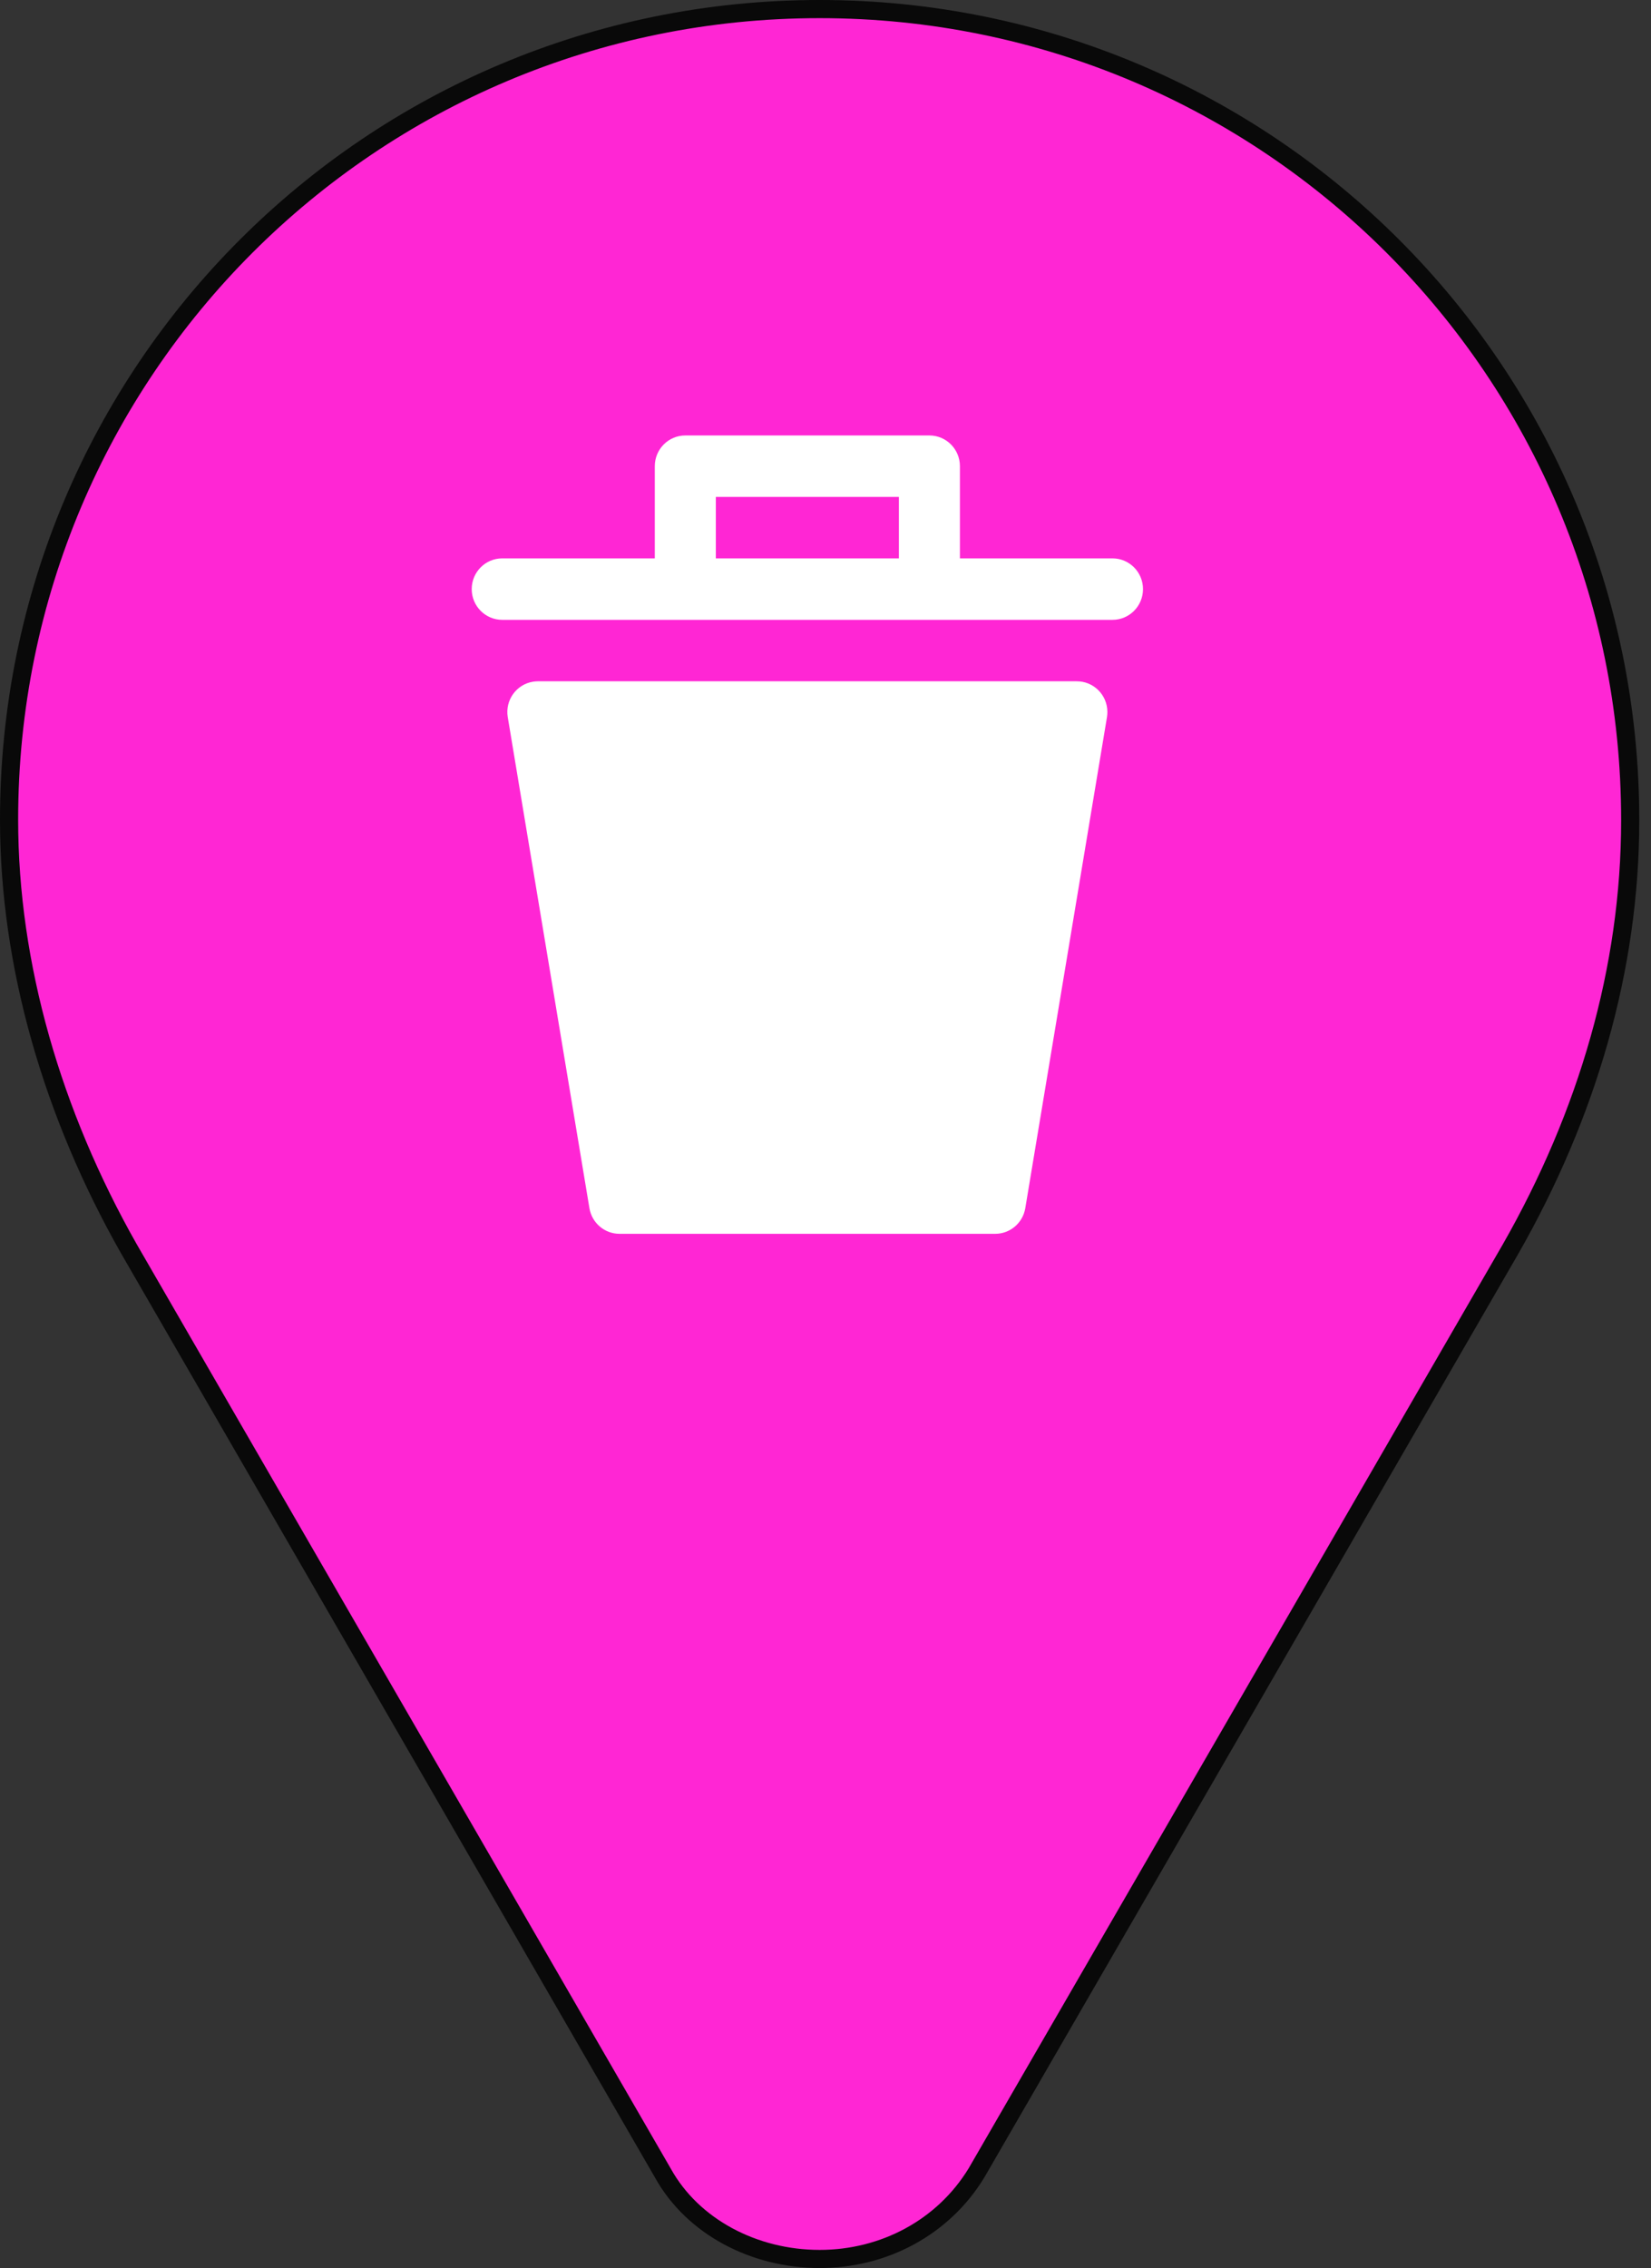 <svg width="91" height="125" viewBox="0 0 91 125" fill="none" xmlns="http://www.w3.org/2000/svg">
<rect x="0" y="0" width="91" height="125" fill="#333333" stroke="none"/>
<path d="M45.177 0.5C20.459 0.5 0.5 20.459 0.5 45.177C0.5 53.214 2.903 61.409 7.09 68.801L36.536 119.765C38.183 122.734 41.578 124.5 45.177 124.5C48.71 124.5 51.985 122.772 53.822 119.757L83.263 68.834C87.49 61.427 89.854 53.377 89.854 45.207C89.854 20.483 69.889 0.5 45.177 0.5Z" fill="#FF26D4" stroke="#090909"/>
<path d="M61.016 39.514L56.508 66.611C56.362 67.413 55.67 67.997 54.86 68H34.14C33.33 67.997 32.638 67.413 32.492 66.611L27.985 39.514C27.836 38.59 28.459 37.72 29.375 37.571C29.46 37.557 29.547 37.55 29.633 37.549H59.334C60.262 37.537 61.025 38.285 61.037 39.221C61.038 39.319 61.031 39.417 61.016 39.514ZM63 32.468C63 33.403 62.247 34.162 61.318 34.162H27.682C26.753 34.162 26 33.403 26 32.468C26 31.533 26.753 30.774 27.682 30.774H36.091V25.694C36.091 24.758 36.844 24 37.773 24H51.227C52.156 24 52.909 24.758 52.909 25.694V30.774H61.318C62.247 30.774 63 31.533 63 32.468ZM49.545 30.774V27.387H39.455V30.774H49.545Z" fill="white"/>
</svg>
